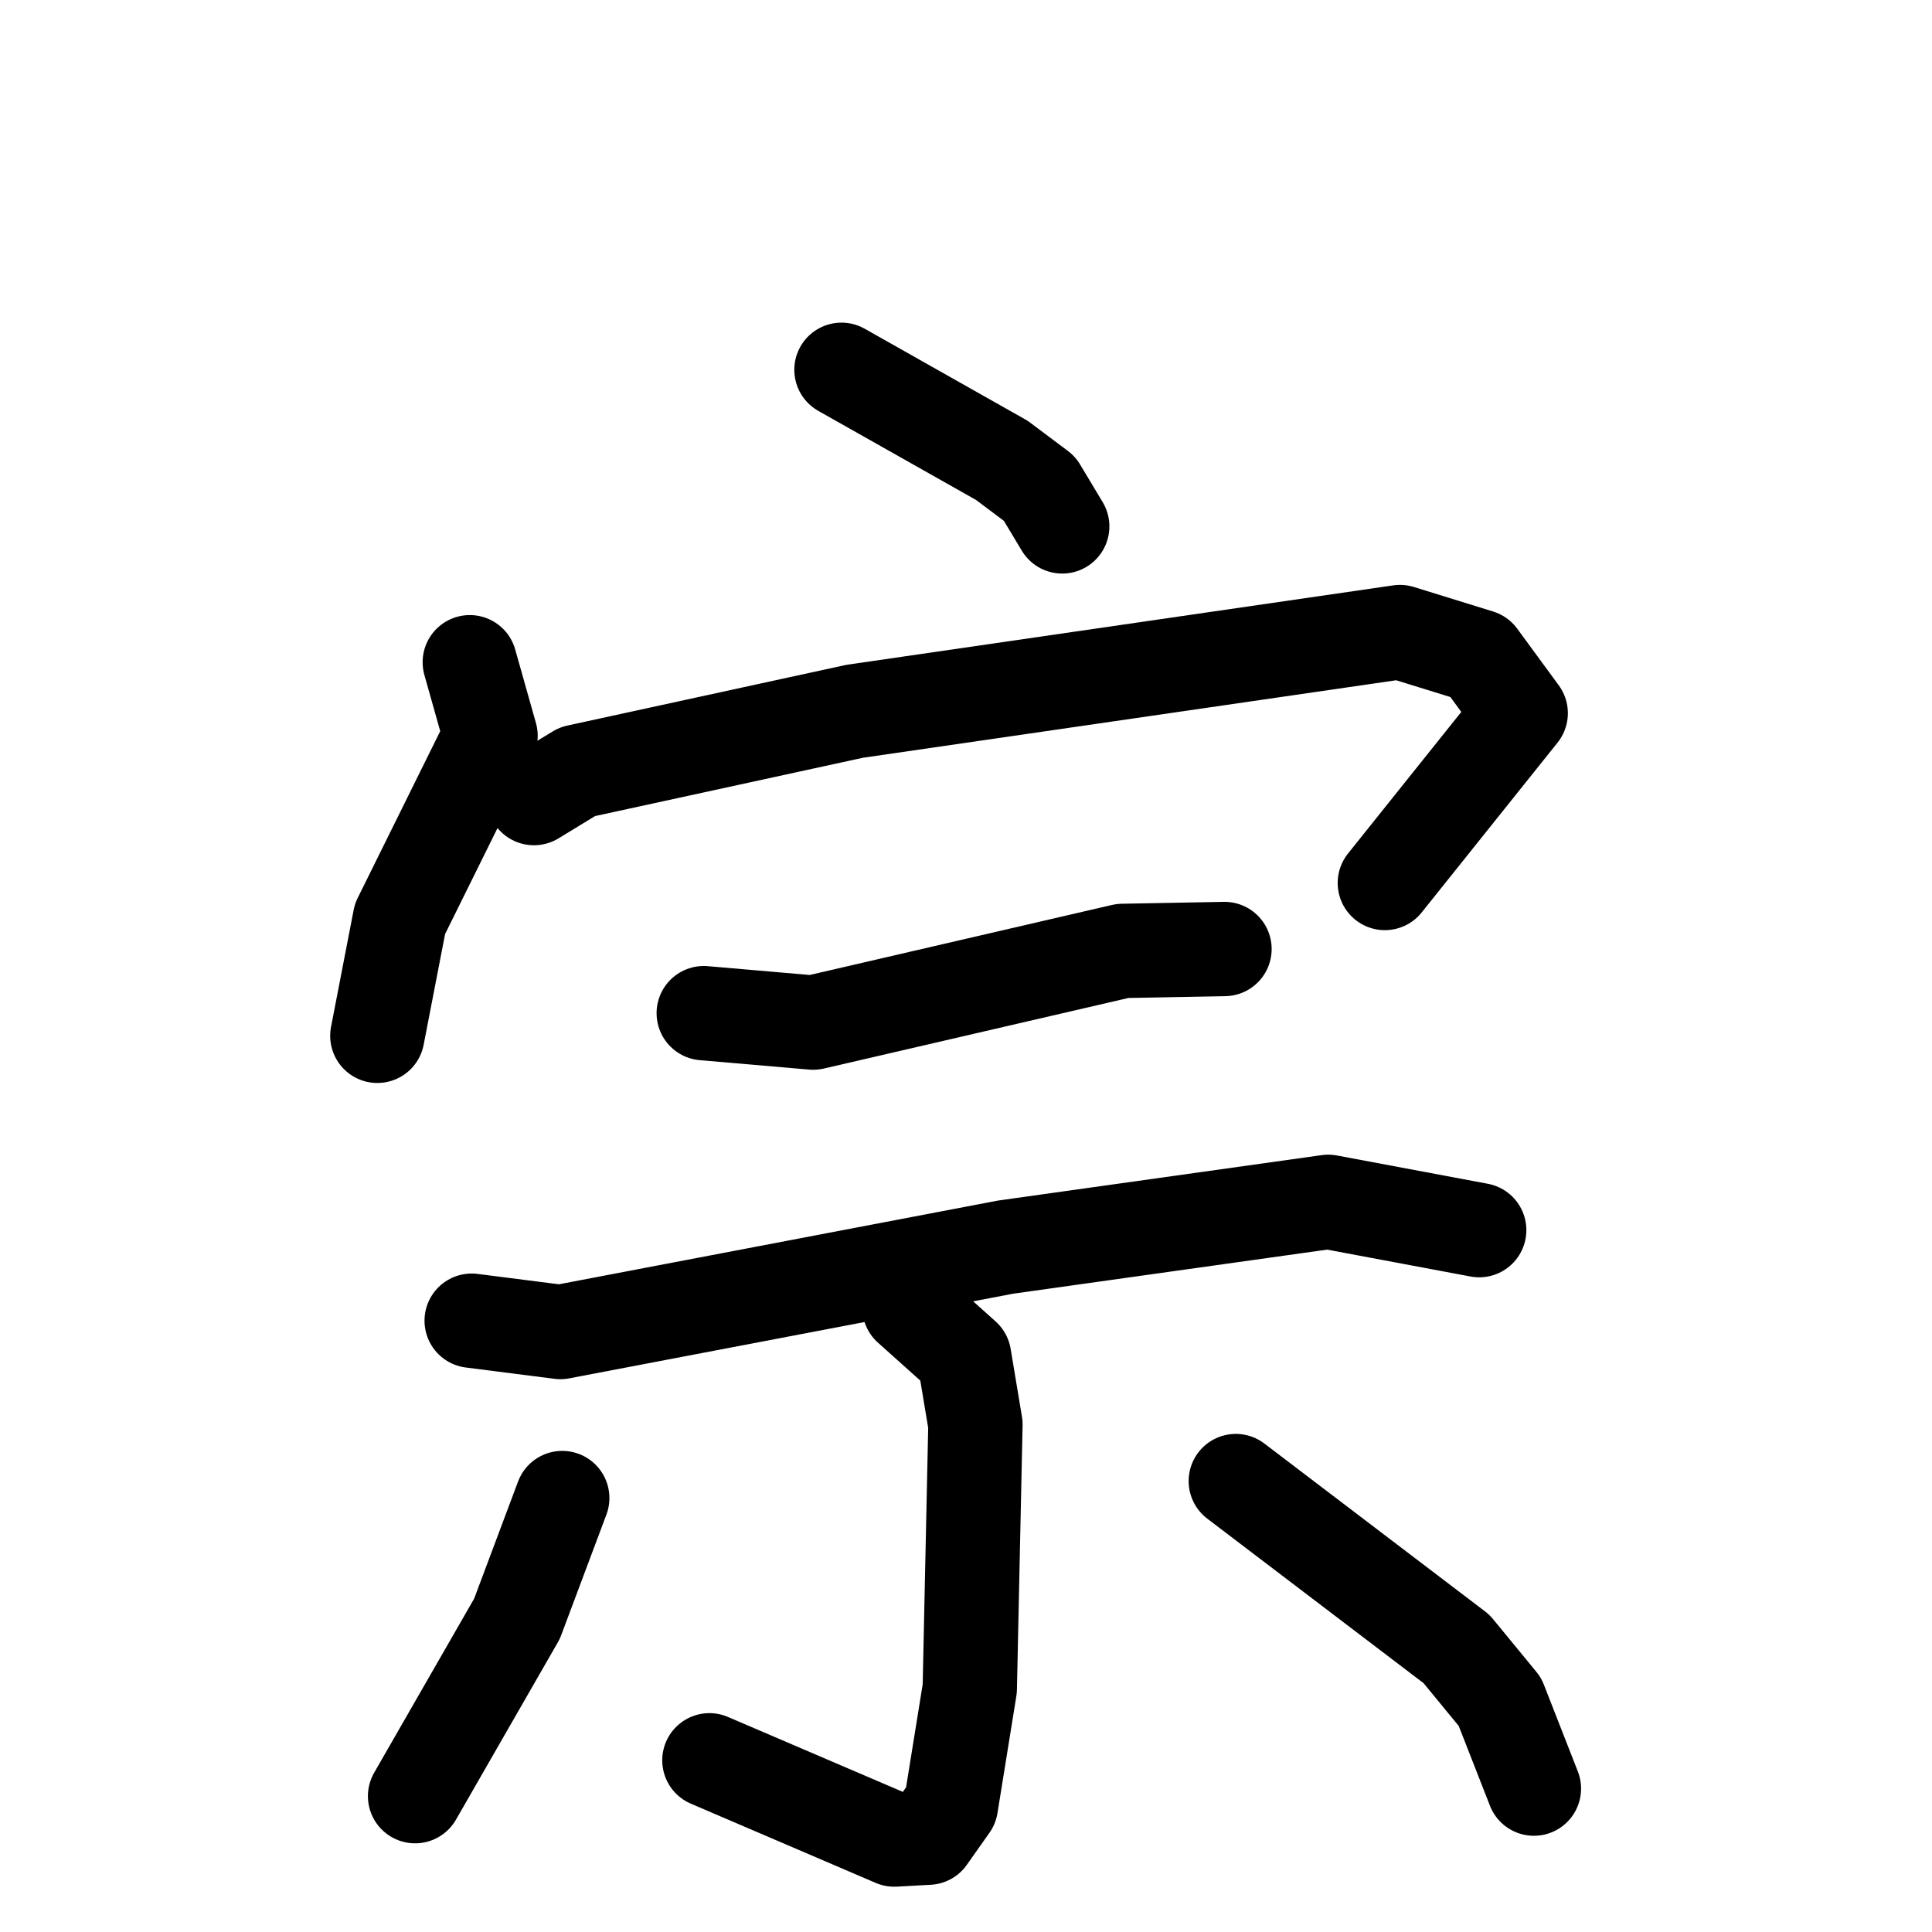<svg xmlns="http://www.w3.org/2000/svg" viewBox="0 0 1024 1024">
  <g style="fill:none;stroke:#000000;stroke-width:50;stroke-linecap:round;stroke-linejoin:round;" transform="scale(1, 1) translate(0, 0)">
    <path d="M 446.0,196.0 L 531.0,244.0 L 551.0,259.0 L 563.0,279.0"/>
    <path d="M 249.0,351.0 L 260.0,390.0 L 212.0,487.0 L 200.0,549.0"/>
    <path d="M 283.0,423.0 L 306.0,409.0 L 453.0,377.0 L 742.0,335.0 L 784.0,348.0 L 806.0,378.0 L 734.0,468.0"/>
    <path d="M 373.0,537.0 L 431.0,542.0 L 595.0,504.0 L 649.0,503.0"/>
    <path d="M 250.0,700.0 L 297.0,706.0 L 533.0,661.0 L 704.0,637.0 L 784.0,652.0"/>
    <path d="M 482.0,693.0 L 511.0,719.0 L 517.0,755.0 L 514.0,895.0 L 504.0,957.0 L 492.0,974.0 L 474.0,975.0 L 376.0,933.0"/>
    <path d="M 298.0,794.0 L 274.0,858.0 L 220.0,952.0"/>
    <path d="M 655.0,785.0 L 772.0,874.0 L 795.0,902.0 L 813.0,948.0"/>
  </g>
</svg>
